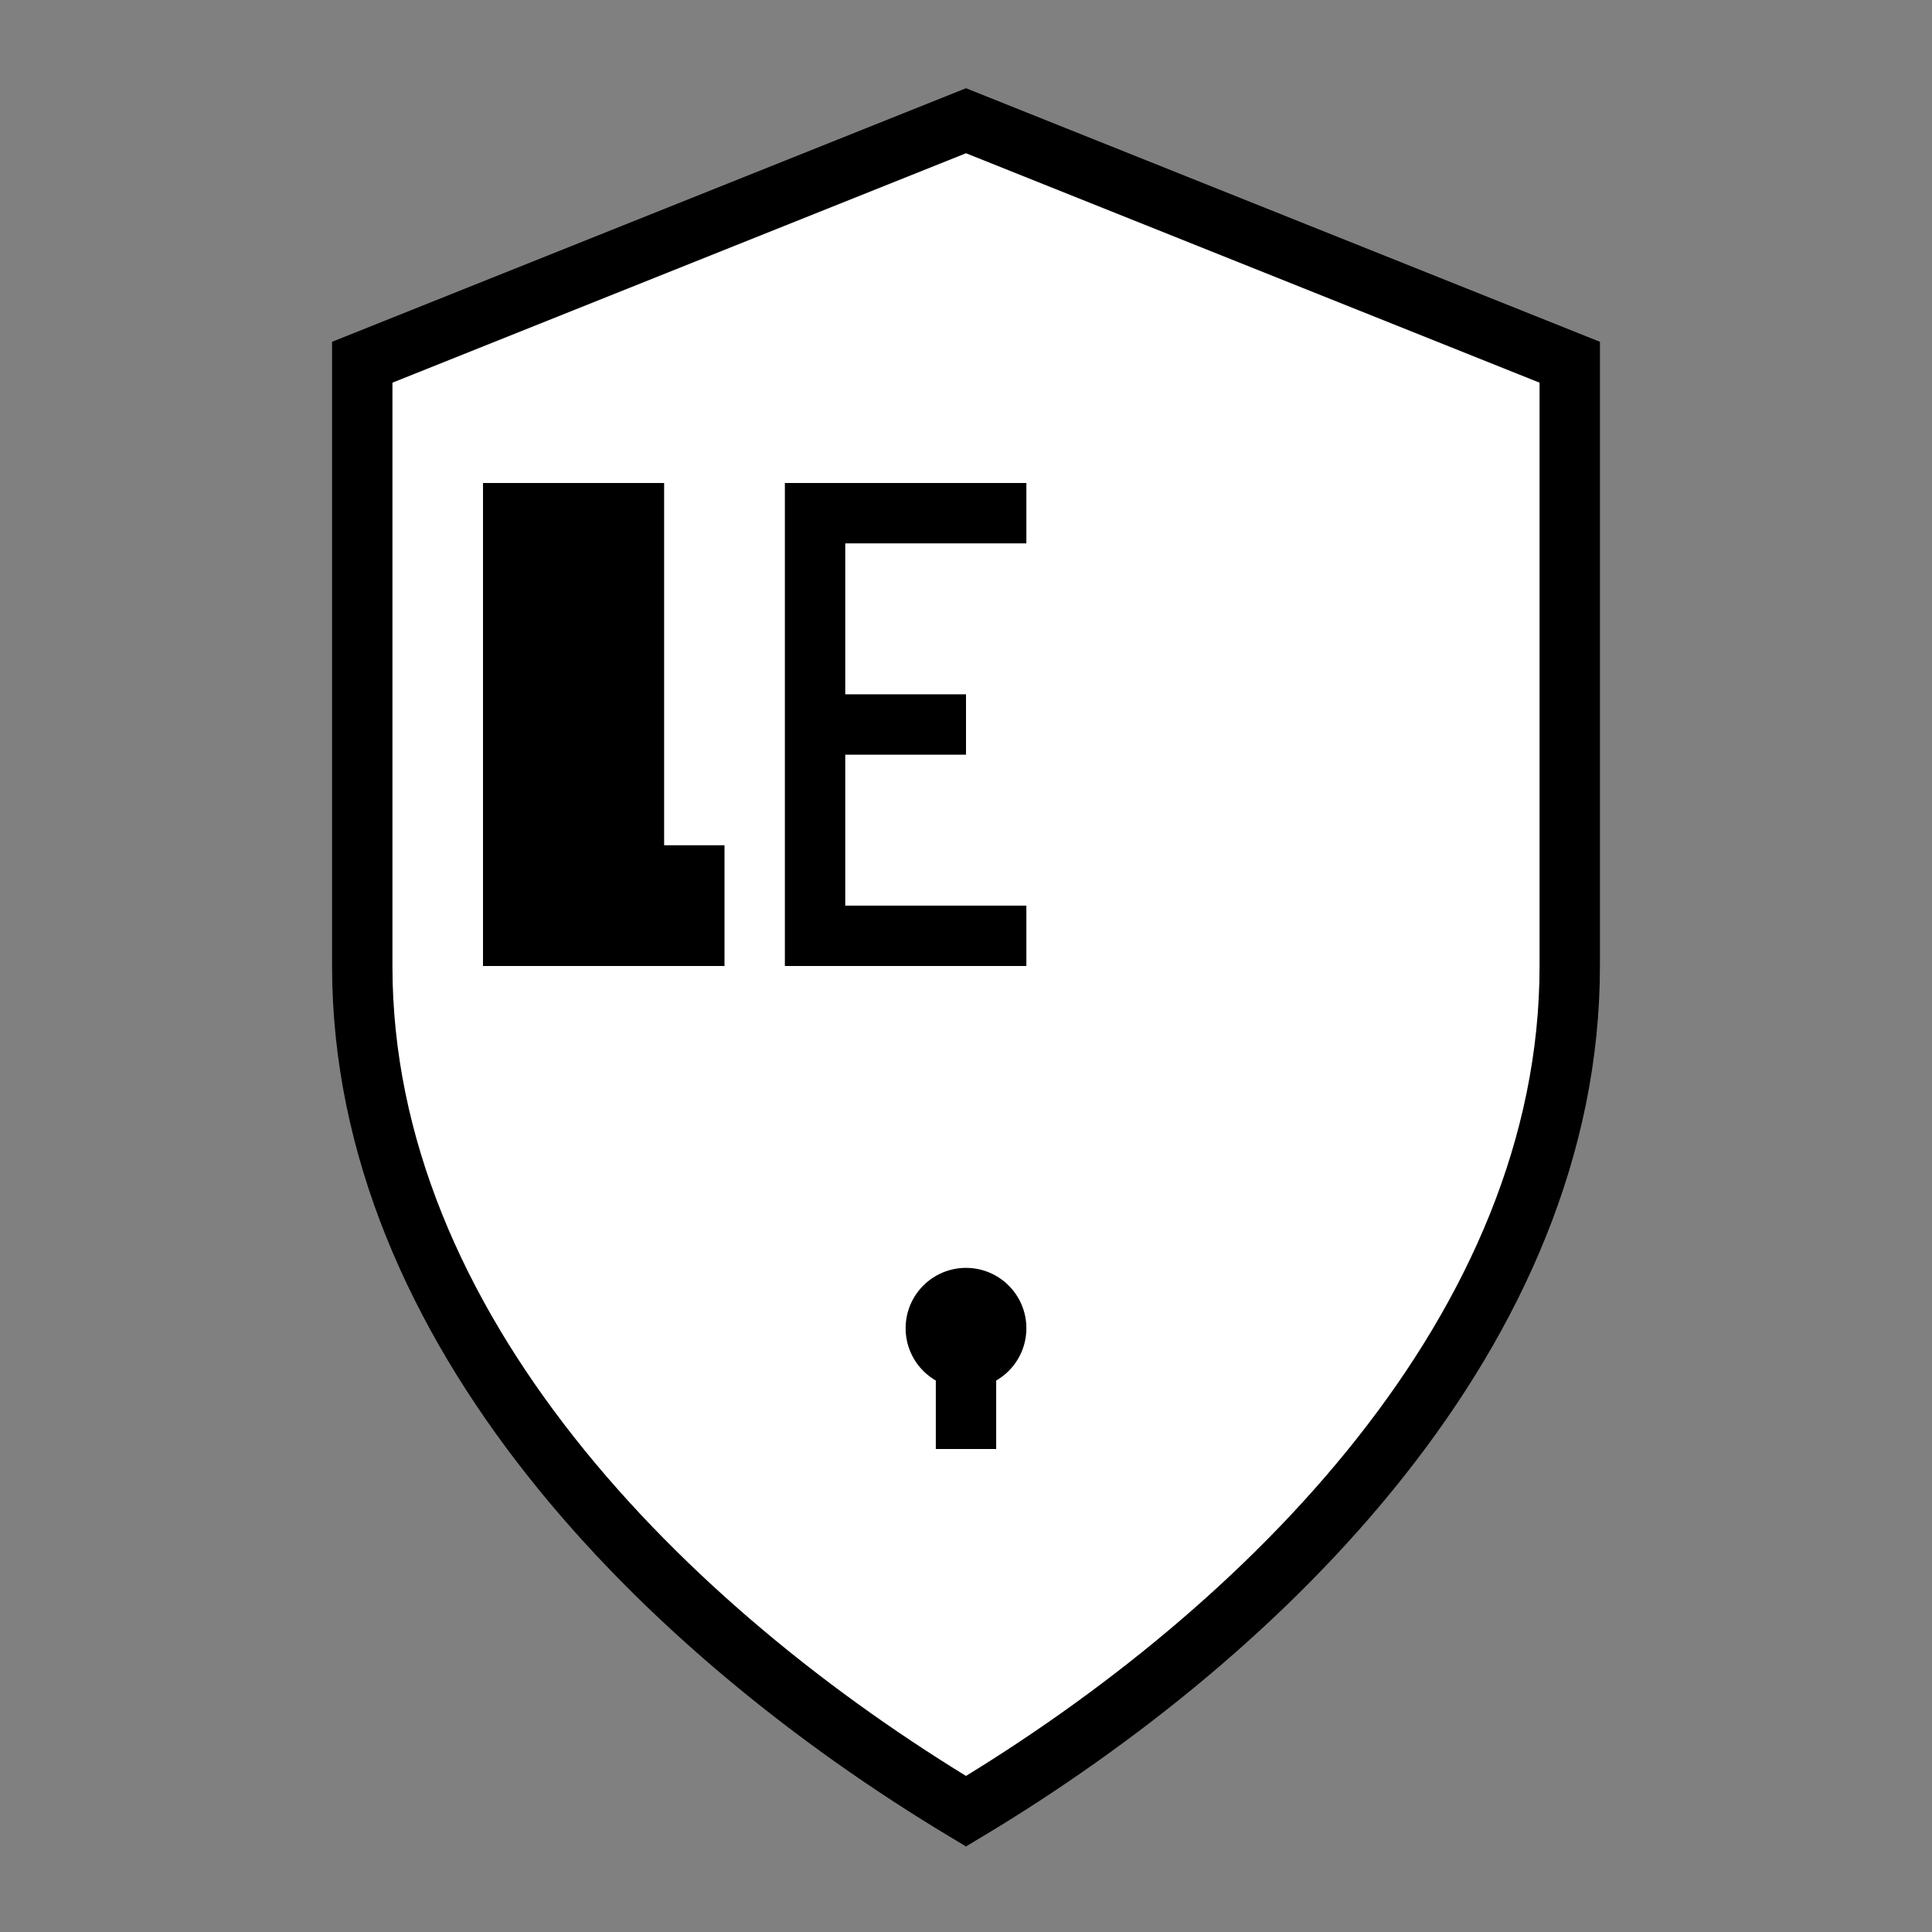 <svg width="32" height="32" viewBox="0 0 32 32" fill="none" xmlns="http://www.w3.org/2000/svg">
  <rect x="0" y="0" width="32" height="32" fill="#808080" stroke="none"/>
  <!-- Shield background -->
  <path d="M16 2L6 6V16C6 22 11 27 16 30C21 27 26 22 26 16V6L16 2Z" fill="white" stroke="black" stroke-width="1"/>
  
  <!-- LE letters -->
  <g transform="translate(8, 8)">
    <!-- L -->
    <path d="M0 0V8H4V6H3V0H0Z" fill="black"/>
    <!-- E -->
    <path d="M5 0V8H9V7H6V4.5H8V3.5H6V1H9V0H5Z" fill="black"/>
  </g>
  
  <!-- Keyhole -->
  <circle cx="16" cy="22" r="1" fill="black"/>
  <rect x="15.5" y="22" width="1" height="2" fill="black"/>
</svg>
